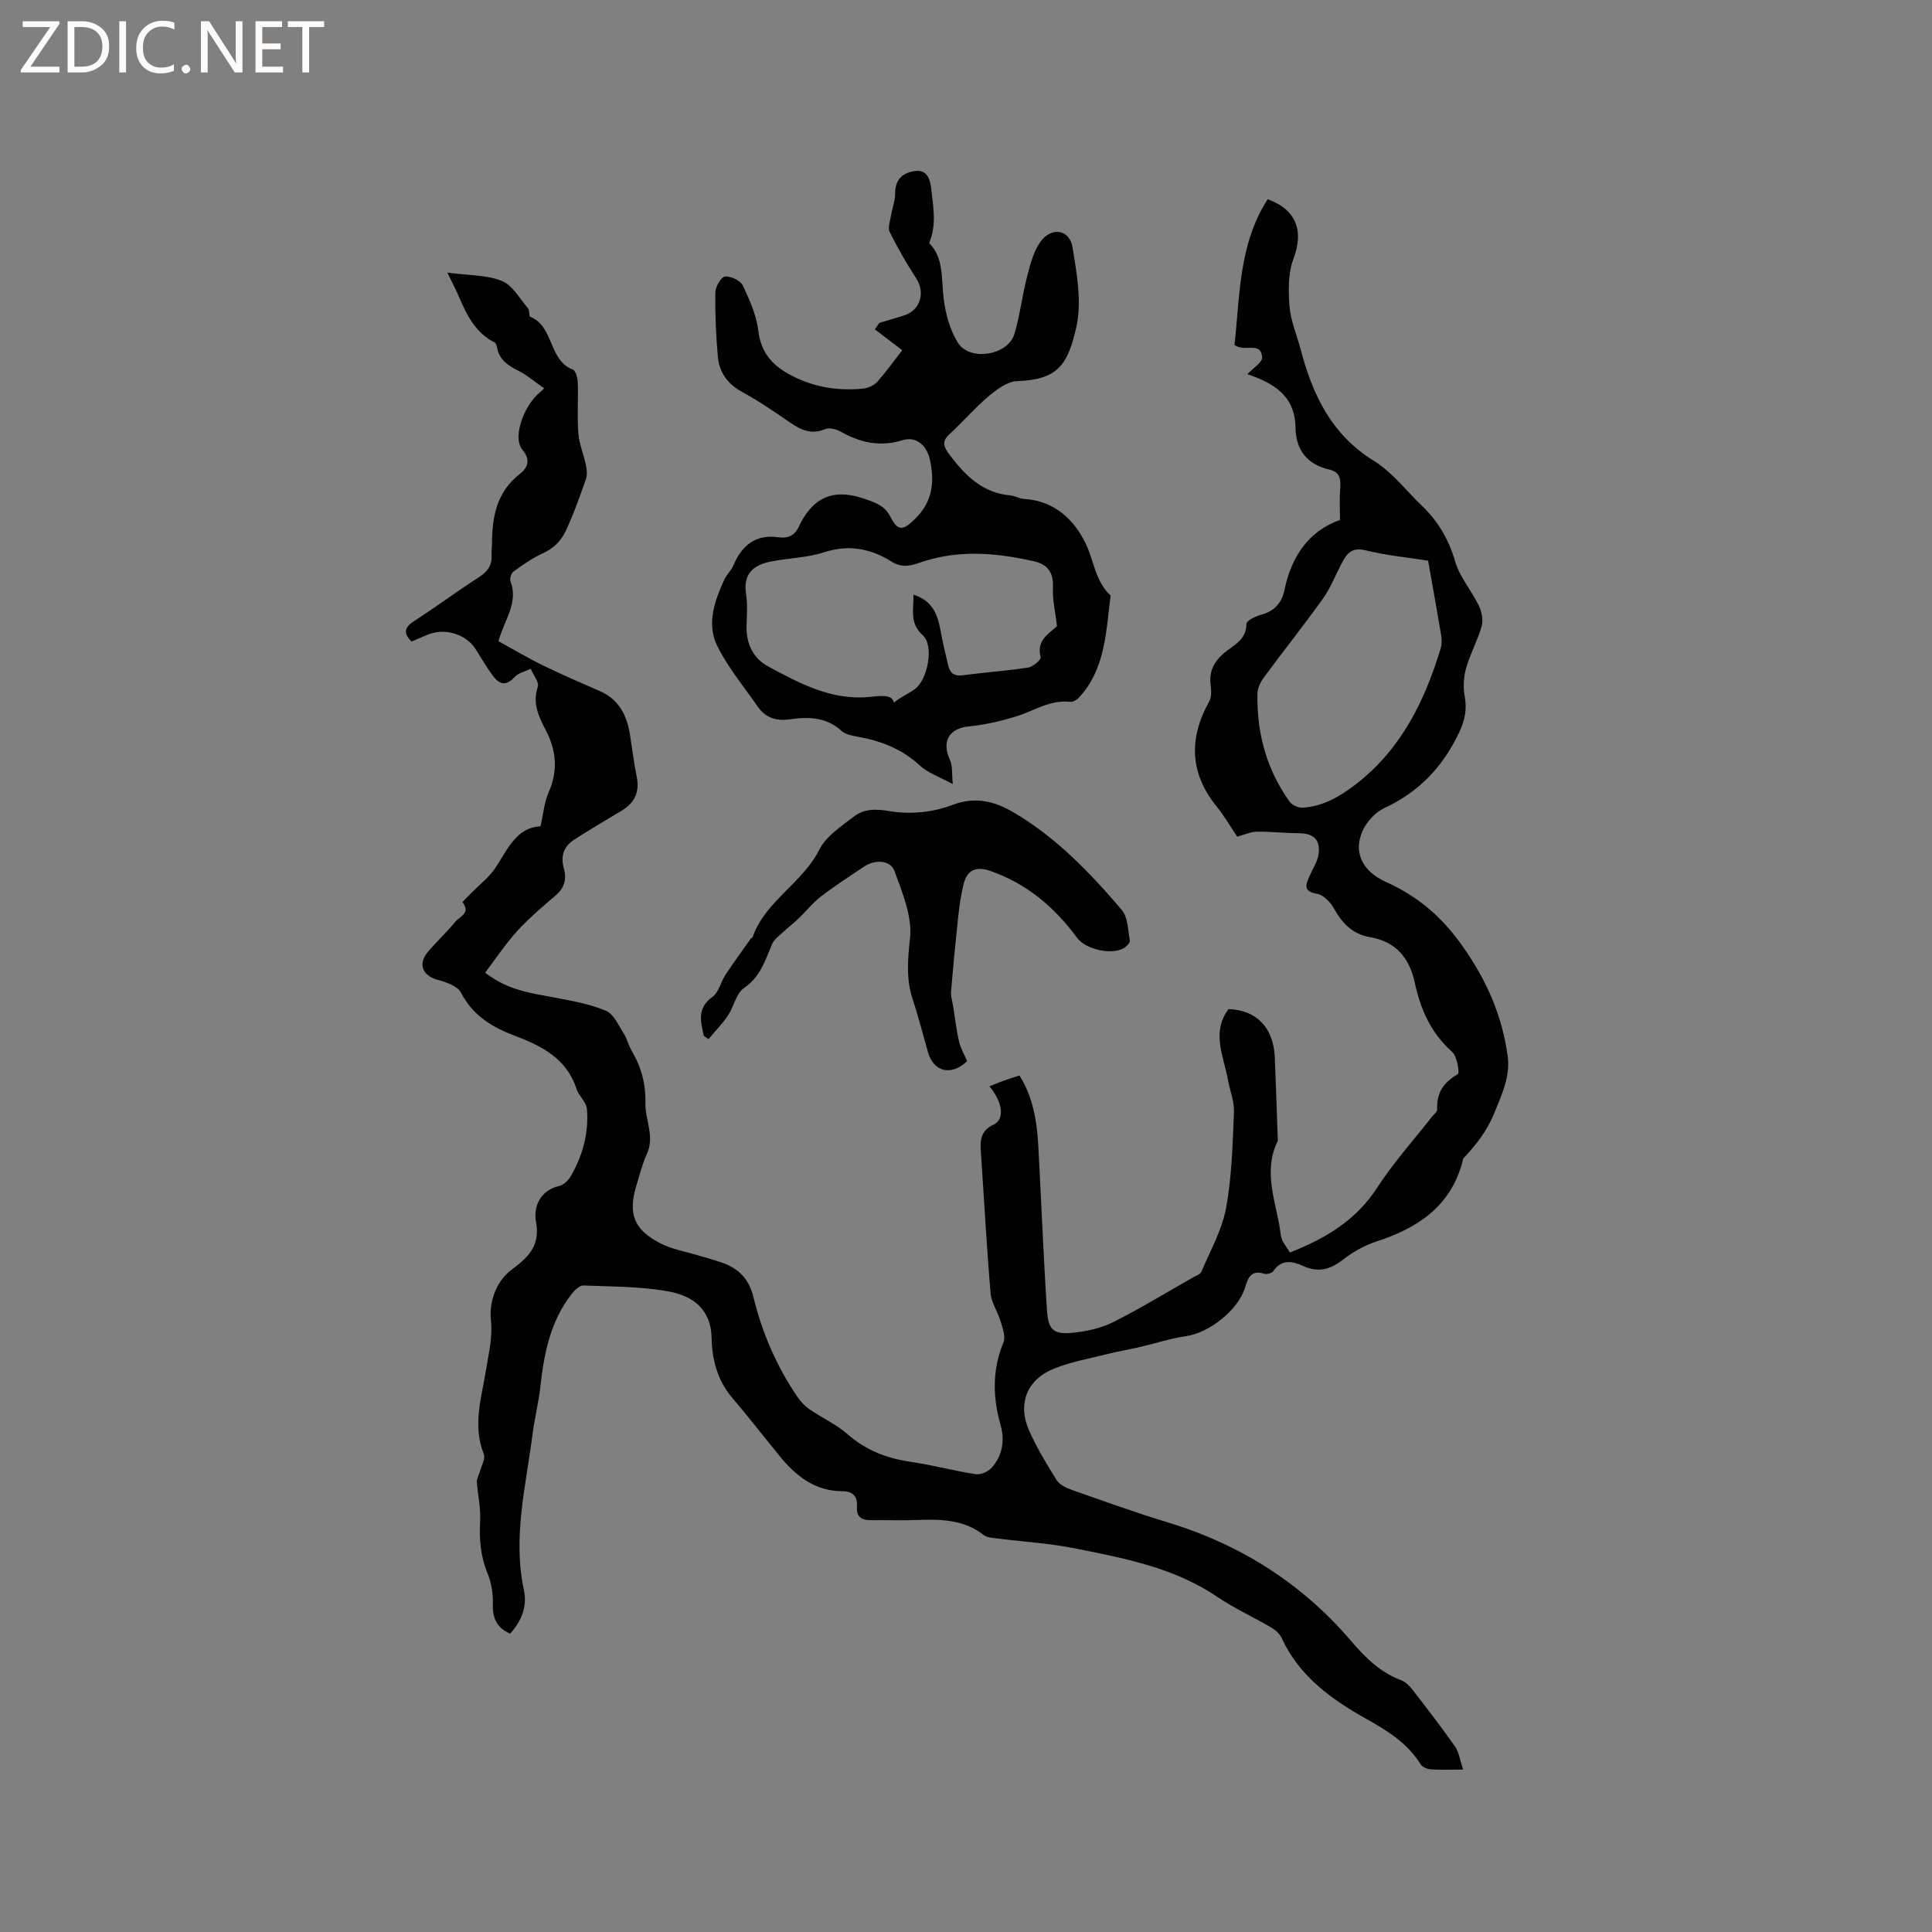 <svg enable-background="new 0 0 400 400" viewBox="0 0 400 400" xmlns="http://www.w3.org/2000/svg"><rect x="0" y="0" width="400" height="400" fill="#808080" stroke="none"/><g fill="#fcfbfa"><path d="m12.4 4.8-6.1 9h6v1.2h-8v-.5l6.1-8.9h-5.7v-1.2h7.6v.4z"/><path d="m14 15v-10.6h3c1.6 0 2.9.5 4 1.4s1.6 2.2 1.6 3.8-.5 3-1.6 3.9-2.4 1.5-4 1.5zm1.4-9.4v8.2h1.6c1.3 0 2.4-.4 3.1-1.1s1.1-1.8 1.1-3.1-.4-2.3-1.2-3-1.8-1-3.1-1z"/><path d="m26.1 4.4v10.6h-1.4v-10.6z"/><path d="m36.1 14.6c-.8.4-1.8.6-2.9.6-1.5 0-2.7-.5-3.6-1.4s-1.4-2.2-1.4-3.8c0-1.7.5-3.1 1.5-4.1s2.3-1.6 3.9-1.6c1 0 1.8.1 2.5.4v1.4c-.8-.4-1.6-.6-2.5-.6-1.2 0-2.1.4-2.9 1.2s-1.1 1.8-1.1 3.2c0 1.3.3 2.3 1 3s1.6 1.1 2.7 1.1c1 0 2-.2 2.7-.7v1.3z"/><path d="m37.6 14.3c0-.2.1-.5.3-.6s.4-.3.6-.3c.3 0 .5.1.6.3s.3.4.3.6-.1.4-.3.6-.4.3-.6.3c-.3 0-.5-.1-.6-.3s-.3-.4-.3-.6z"/><path d="m50.2 15h-1.6l-5.3-8.2c-.2-.2-.3-.5-.4-.7 0 .2.1.7.1 1.5v7.4h-1.4v-10.6h1.7l5.2 8.1c.2.4.4.6.4.7 0-.3-.1-.8-.1-1.5v-7.3h1.4z"/><path d="m58.6 15h-5.7v-10.6h5.5v1.2h-4.1v3.4h3.8v1.2h-3.8v3.6h4.3z"/><path d="m67.1 5.6h-3.1v9.4h-1.4v-9.4h-3v-1.2h7.5z"/></g><path d="m302.94 366.37c-3 0-4.91.1-6.79-.05-.72-.06-1.69-.5-2.05-1.08-2.69-4.33-6.82-6.9-11.09-9.29-7.31-4.1-13.97-8.83-17.64-16.78-.4-.88-1.27-1.68-2.12-2.18-3.72-2.18-7.68-3.99-11.24-6.39-8.96-6.06-19.28-8-29.54-10.04-5.28-1.05-10.7-1.36-16.06-2.05-.93-.12-2.04-.16-2.71-.68-4.26-3.34-9.18-3.31-14.2-3.12-2.97.11-5.94-.02-8.91.03-1.99.04-3.34-.47-3.17-2.83.14-2.06-.82-3.17-2.95-3.17-5.72.01-9.69-3.15-13.08-7.31-3.28-4.02-6.47-8.13-9.83-12.08-3.06-3.6-4.14-7.9-4.23-12.38-.12-6.01-4.03-8.69-8.85-9.58-5.78-1.06-11.78-1.01-17.7-1.24-.79-.03-1.8.96-2.4 1.72-4.44 5.65-5.75 12.36-6.51 19.28-.36 3.32-1.21 6.59-1.63 9.91-1.37 10.67-4.12 21.25-1.77 32.15.73 3.4-.51 6.43-2.86 9.03-2.74-1.24-3.66-3.19-3.57-6.08.07-2.16-.3-4.48-1.12-6.47-1.45-3.55-1.72-7.09-1.51-10.86.15-2.65-.51-5.34-.67-8.01-.04-.73.44-1.48.64-2.23.31-1.18 1.16-2.59.79-3.52-2.41-6.06-.41-11.89.52-17.81.52-3.31 1.33-6.4.94-10.05-.35-3.21.81-7.7 4.24-10.29 3.28-2.47 6.05-4.81 5.11-9.9-.56-3.03.7-6.53 4.82-7.49.9-.21 1.85-1.13 2.35-1.98 2.51-4.31 3.78-9.01 3.36-13.98-.12-1.41-1.67-2.65-2.14-4.1-2.06-6.37-7.29-8.96-12.91-11.08-4.67-1.76-8.6-4.19-11.03-8.89-.7-1.35-3.01-2.14-4.74-2.61-3.29-.89-4.26-3.35-1.98-5.97 1.81-2.08 3.82-3.98 5.58-6.1.89-1.07 3.22-1.78 1.48-3.99-.08-.1 1.17-1.28 1.81-1.94 1.68-1.72 3.67-3.22 4.97-5.18 2.56-3.88 4.37-8.4 9.35-8.63.61-2.66.79-4.99 1.68-7.01 1.97-4.45 1.63-8.64-.55-12.83-1.47-2.84-2.85-5.58-1.69-9.03.33-.97-.93-2.47-1.46-3.73-1.12.53-2.52.81-3.29 1.65-1.56 1.72-2.97 1.88-4.52-.18-1.33-1.78-2.43-3.73-3.63-5.6-1.97-3.07-6.34-4.4-9.84-2.97-1.16.47-2.31.98-3.39 1.45-1.92-1.92-1.32-3.05.63-4.31 4.54-2.93 8.88-6.17 13.42-9.09 1.84-1.18 2.66-2.57 2.52-4.67-.05-.74.08-1.48.08-2.22.03-5.56.96-10.68 5.76-14.41 1.58-1.23 2.36-2.86.52-5.04-1.8-2.14-.28-7.54 2.53-10.78.4-.46.89-.85 2-1.9-2-1.39-3.61-2.79-5.45-3.71-2.09-1.05-3.81-2.21-4.3-4.65-.08-.41-.21-.99-.5-1.14-3.89-1.96-5.71-5.51-7.31-9.27-.64-1.5-1.4-2.94-2.49-5.2 4.56.61 8.22.47 11.31 1.74 2.21.9 3.68 3.66 5.39 5.66.36.43.15 1.62.48 1.76 4.94 2.01 3.72 8.97 8.8 10.92.61.24.99 1.77 1.02 2.72.12 3.5-.15 7.01.12 10.49.17 2.2 1.11 4.34 1.56 6.53.2.95.32 2.07.01 2.95-1.31 3.69-2.6 7.41-4.29 10.93-.92 1.92-2.52 3.46-4.66 4.43-2.14.98-4.11 2.37-6.03 3.75-.48.34-.85 1.49-.64 2.03 1.7 4.44-1.26 7.92-2.49 12.4 2.99 1.64 6.03 3.46 9.21 5.01 3.9 1.91 7.89 3.62 11.86 5.36 3.93 1.73 5.52 5.03 6.16 8.99.47 2.92.82 5.86 1.4 8.76.62 3.11-.42 5.34-3.1 6.95-3.34 2.01-6.71 3.98-9.97 6.11-2.06 1.35-2.73 3.4-2.03 5.82.64 2.24.15 4.07-1.7 5.65-2.73 2.34-5.5 4.68-7.92 7.33-2.42 2.66-4.43 5.71-6.67 8.65 4.73 3.68 9.58 4.25 14.35 5.15 3.61.68 7.31 1.33 10.67 2.74 1.6.67 2.58 2.99 3.66 4.68.73 1.14 1.03 2.55 1.72 3.72 1.97 3.35 2.87 6.77 2.79 10.8-.07 3.43 1.97 6.81.3 10.43-.92 2.01-1.46 4.2-2.11 6.32-1.87 6.08-.64 9.39 5.05 12.27 2.32 1.17 5 1.61 7.53 2.38 1.72.52 3.46.97 5.15 1.57 3.39 1.21 5.53 3.36 6.44 7.1 1.78 7.34 4.76 14.24 9.01 20.53.68 1.01 1.55 1.98 2.54 2.67 2.6 1.8 5.58 3.13 7.93 5.19 3.83 3.35 8.16 5.02 13.11 5.73 4.5.65 8.91 1.86 13.41 2.55 1.03.16 2.58-.5 3.3-1.31 2.29-2.54 2.78-5.68 1.85-8.94-1.64-5.77-1.71-11.39.62-17.05.48-1.17-.18-2.93-.59-4.33-.58-1.98-1.91-3.83-2.08-5.81-.82-9.72-1.34-19.46-2.01-29.19-.17-2.44-.12-4.45 2.65-5.75 2.32-1.09 1.88-4.64-.88-7.92 1.05-.42 1.98-.81 2.93-1.15.99-.36 2.01-.67 3.29-1.09 2.85 4.51 3.63 9.58 3.91 14.75.61 11.32 1.05 22.65 1.79 33.96.26 4.06 1.45 4.98 5.57 4.53 2.78-.3 5.7-.95 8.18-2.2 5.67-2.86 11.1-6.18 16.63-9.32.55-.31 1.36-.56 1.56-1.04 1.83-4.35 4.27-8.62 5.12-13.17 1.21-6.52 1.37-13.25 1.65-19.9.09-2.25-.86-4.53-1.27-6.81-.88-4.85-3.44-9.7.13-14.54 5.74.15 9.32 3.79 9.59 9.93.24 5.59.41 11.18.61 16.77.01.21.07.46-.02.63-3.22 6.61-.1 13.04.67 19.52.15 1.28 1.26 2.44 1.86 3.54 7.61-2.98 13.8-6.8 18.12-13.48 3.33-5.14 7.48-9.75 11.27-14.59.39-.5 1.13-1.02 1.11-1.5-.16-3.43 1.3-5.67 4.28-7.36.4-.23-.15-3.7-1.19-4.62-4.37-3.88-6.53-8.77-7.71-14.27-1.11-5.14-3.88-8.56-9.32-9.48-3.51-.59-5.71-2.83-7.41-5.9-.72-1.31-2.18-2.83-3.51-3.06-3.14-.55-2.24-2.09-1.49-3.84.61-1.42 1.55-2.78 1.78-4.26.48-3.08-1.02-4.45-4.08-4.45-2.9-.01-5.81-.36-8.7-.32-1.3.02-2.58.64-4.05 1.04-1.38-2.05-2.65-4.27-4.24-6.23-5.62-6.94-5.81-14.15-1.55-21.79.51-.91.43-2.28.29-3.39-.36-2.81.68-4.84 2.81-6.64 1.92-1.62 4.61-2.69 4.6-6.02 0-.64 1.85-1.57 2.98-1.87 2.76-.73 4.32-2.4 4.89-5.13 1.44-6.94 5.01-12.22 11.5-14.51 0-2.43-.12-4.34.03-6.23.15-1.93.15-3.65-2.19-4.19-4.64-1.06-6.98-4.04-7.05-8.71-.09-6.81-4.88-9.32-9.96-11.05 1.15-1.25 3.14-2.46 3.05-3.5-.27-3.38-3.47-.99-5.73-2.54 1.16-10.03.81-20.76 6.88-30.18 5.97 2.15 7.5 6.62 5.36 12.26-1.14 3-1.1 6.63-.84 9.92.24 3 1.52 5.92 2.3 8.89 2.47 9.4 6.37 17.67 15.19 23.11 3.79 2.34 6.67 6.17 9.96 9.32 3.35 3.21 5.53 6.98 6.86 11.54.95 3.24 3.4 6.02 4.9 9.14.6 1.25.92 2.99.56 4.27-.83 2.93-2.37 5.66-3.2 8.6-.52 1.85-.65 3.98-.3 5.86.51 2.76.02 5.02-1.19 7.56-3.37 7.1-8.34 12.3-15.52 15.62-1.83.85-3.58 2.8-4.42 4.66-1.93 4.26-.25 8.31 4.79 10.58 6.7 3.02 11.64 7.24 16 13.46 4.95 7.05 8.08 14.27 9.23 22.55.59 4.21-1.14 7.84-2.72 11.76-1.54 3.82-3.79 6.64-6.42 9.45-.13.14-.13.4-.18.6-2.43 9.41-9.35 13.89-17.98 16.69-2.45.8-4.84 2.18-6.89 3.78-2.61 2.02-5.07 2.63-8.14 1.24-2.17-.98-4.44-1.51-6.18 1.06-.3.44-1.4.71-1.96.53-2.72-.85-3.32.99-3.9 2.89-1.41 4.62-7.37 9.34-12.14 10.03-3.31.48-6.54 1.55-9.81 2.31-2.05.48-4.13.81-6.17 1.32-3.79.95-7.69 1.64-11.31 3.06-5.71 2.24-7.74 7.3-5.27 12.88 1.57 3.56 3.62 6.92 5.68 10.23.59.94 1.91 1.61 3.03 2 6.59 2.32 13.17 4.7 19.86 6.73 15.07 4.58 27.86 12.6 38.1 24.61 2.91 3.42 6.03 6.5 10.37 8.12.92.34 1.75 1.2 2.37 2.01 2.99 3.85 5.97 7.72 8.77 11.7.8 1.17.99 2.74 1.69 4.78zm-7.27-250.29c-4-.63-8.55-1.06-12.94-2.14-3.02-.74-4 .84-5.06 2.9-1.23 2.39-2.23 4.95-3.78 7.11-3.94 5.51-8.17 10.81-12.19 16.27-.7.95-1.33 2.23-1.36 3.37-.16 8.16 1.88 15.73 6.67 22.41.52.72 1.85 1.28 2.75 1.22 4.27-.29 7.77-2.37 11.1-4.96 9.29-7.24 14.14-17.18 17.44-28.1.26-.87.2-1.89.05-2.81-.81-4.86-1.7-9.73-2.68-15.27z" fill="#010102"/><path d="m186.8 72.51c-1.7-1.3-3.68-2.81-5.67-4.32.3-.44.6-.89.91-1.33 1.66-.5 3.32-1.01 4.98-1.5 3.47-1.01 4.64-4.69 2.68-7.72-2.01-3.09-3.86-6.3-5.5-9.6-.44-.88.09-2.28.28-3.42.25-1.54.86-3.06.85-4.58-.02-2.97 1.67-4.33 4.2-4.64 2.62-.32 3.11 2.11 3.28 3.8.37 3.56 1.18 7.23-.44 11.14 3.07 3.01 2.49 7.35 3.01 11.52.39 3.14 1.3 6.49 2.96 9.12 2.45 3.89 10.34 2.58 11.67-1.8 1.16-3.83 1.59-7.87 2.6-11.76.65-2.52 1.3-5.24 2.75-7.3 2.28-3.23 6.08-2.66 6.69 1.07.89 5.45 1.97 11.33.79 16.54-1.76 7.81-3.83 10.88-12.25 11.18-2.02.07-4.22 1.7-5.9 3.12-2.89 2.44-5.36 5.35-8.16 7.91-1.65 1.51-1.07 2.68-.01 4.1 3.23 4.33 6.86 8.03 12.68 8.53.93.08 1.83.67 2.75.72 6.35.35 10.51 4.33 12.91 9.42 1.66 3.52 1.94 7.71 5.08 10.58-.96 7.39-1.02 15.06-6.48 21.06-.45.49-1.28 1.03-1.86.96-4.17-.49-7.5 1.87-11.2 3.01-3.19.98-6.51 1.75-9.83 2.08-4.1.41-5.68 3.13-3.87 7 .54 1.16.34 2.68.57 4.95-2.9-1.59-5.21-2.35-6.82-3.85-3.74-3.49-8.15-5.14-13.03-6-1.12-.2-2.43-.48-3.22-1.2-3.16-2.89-6.89-2.91-10.72-2.37-2.81.4-5.03-.35-6.63-2.67-2.88-4.18-6.23-8.15-8.41-12.67-2.17-4.49-.47-9.24 1.53-13.61.48-1.04 1.43-1.87 1.87-2.92 1.77-4.19 4.64-6.5 9.38-5.82 1.91.27 3.3-.37 4.13-2.13 2.82-6.02 7.05-8.14 13.66-5.83 2.34.82 4.16 1.41 5.35 3.74 1.57 3.08 2.65 2.81 5.1.4 3.59-3.53 4.06-7.5 3.1-12.11-.63-3.02-2.78-5.07-5.75-4.16-4.66 1.43-8.72.48-12.78-1.8-.91-.51-2.35-.85-3.23-.49-2.87 1.18-5.03.14-7.32-1.44-3.22-2.23-6.48-4.44-9.91-6.32-3-1.64-4.66-4.06-4.95-7.27-.39-4.42-.58-8.86-.52-13.29.02-1.17 1.19-3.19 2-3.28 1.18-.14 3.18.81 3.68 1.84 1.43 2.99 2.84 6.19 3.23 9.42.52 4.31 2.73 6.93 6.23 8.89 4.78 2.67 9.94 3.57 15.34 3.06 1.05-.1 2.31-.62 3-1.38 1.88-2.09 3.5-4.38 5.22-6.58zm32.04 57.11c-.35-2.98-.97-5.48-.84-7.94.16-3.12-1.06-4.82-3.96-5.48-7.94-1.8-15.9-2.45-23.75.34-2.03.72-3.77.95-5.68-.25-4.38-2.75-8.91-3.61-14.07-1.93-3.56 1.16-7.48 1.17-11.18 1.95-3.46.73-5.54 2.61-4.9 6.65.35 2.17.16 4.44.1 6.66-.1 3.63 1.4 6.68 4.4 8.31 6.55 3.55 13.21 7.15 21.11 6.35 2.33-.23 4.69-.55 5 1.2 1.3-1.12 2.93-1.79 4.32-2.79 2.67-1.93 4.05-8.99 1.68-11.14-2.87-2.6-1.85-5.34-1.95-8.44 3.86 1.23 4.99 4.02 5.58 7.29.45 2.49 1.03 4.95 1.62 7.41.37 1.53 1.23 2.23 2.99 2 4.51-.6 9.06-.91 13.56-1.6 1-.15 2.72-1.65 2.59-2.12-.99-3.65 1.93-5 3.38-6.47z" fill="#010102"/><path d="m145.72 214.48c-.63-2.93-1.49-5.73 1.79-8.09 1.31-.94 1.71-3.09 2.69-4.57 1.66-2.51 3.44-4.94 5.18-7.4.12-.17.39-.26.45-.43 2.64-7.47 10.28-11.1 13.78-18.05 1.41-2.81 4.56-4.88 7.21-6.9 2.19-1.67 4.62-1.57 7.6-1.07 4.07.68 8.79.2 12.66-1.28 4.94-1.89 8.95-.76 12.9 1.58 8.77 5.19 15.76 12.47 22.29 20.15 1.27 1.5 1.25 4.15 1.65 6.3.08.4-.55 1.09-1.01 1.42-2.43 1.74-8.1.49-9.9-1.96-4.68-6.36-10.46-11.28-18.07-13.89-2.95-1.01-4.75-.09-5.45 2.8-.55 2.24-.87 4.55-1.12 6.85-.55 5.13-1.04 10.26-1.46 15.4-.08 1 .28 2.03.44 3.05.38 2.41.65 4.85 1.2 7.23.32 1.4 1.1 2.7 1.68 4.08-3.23 3.1-6.91 2.3-8.1-1.85-1.05-3.66-1.98-7.36-3.17-10.97-1.39-4.22-1.02-8.24-.55-12.66.48-4.48-1.58-9.41-3.22-13.88-.85-2.32-4.06-2.44-6.32-.91-2.98 2.01-6.02 3.96-8.87 6.15-1.72 1.32-3.1 3.09-4.68 4.6-1.11 1.06-2.34 1.99-3.46 3.04-.73.68-1.63 1.36-2 2.23-1.45 3.36-2.42 6.81-5.83 9.12-1.63 1.1-2.08 3.84-3.31 5.67-1.17 1.74-2.67 3.27-4.03 4.89-.31-.22-.64-.44-.97-.65z" fill="#010102"/></svg>